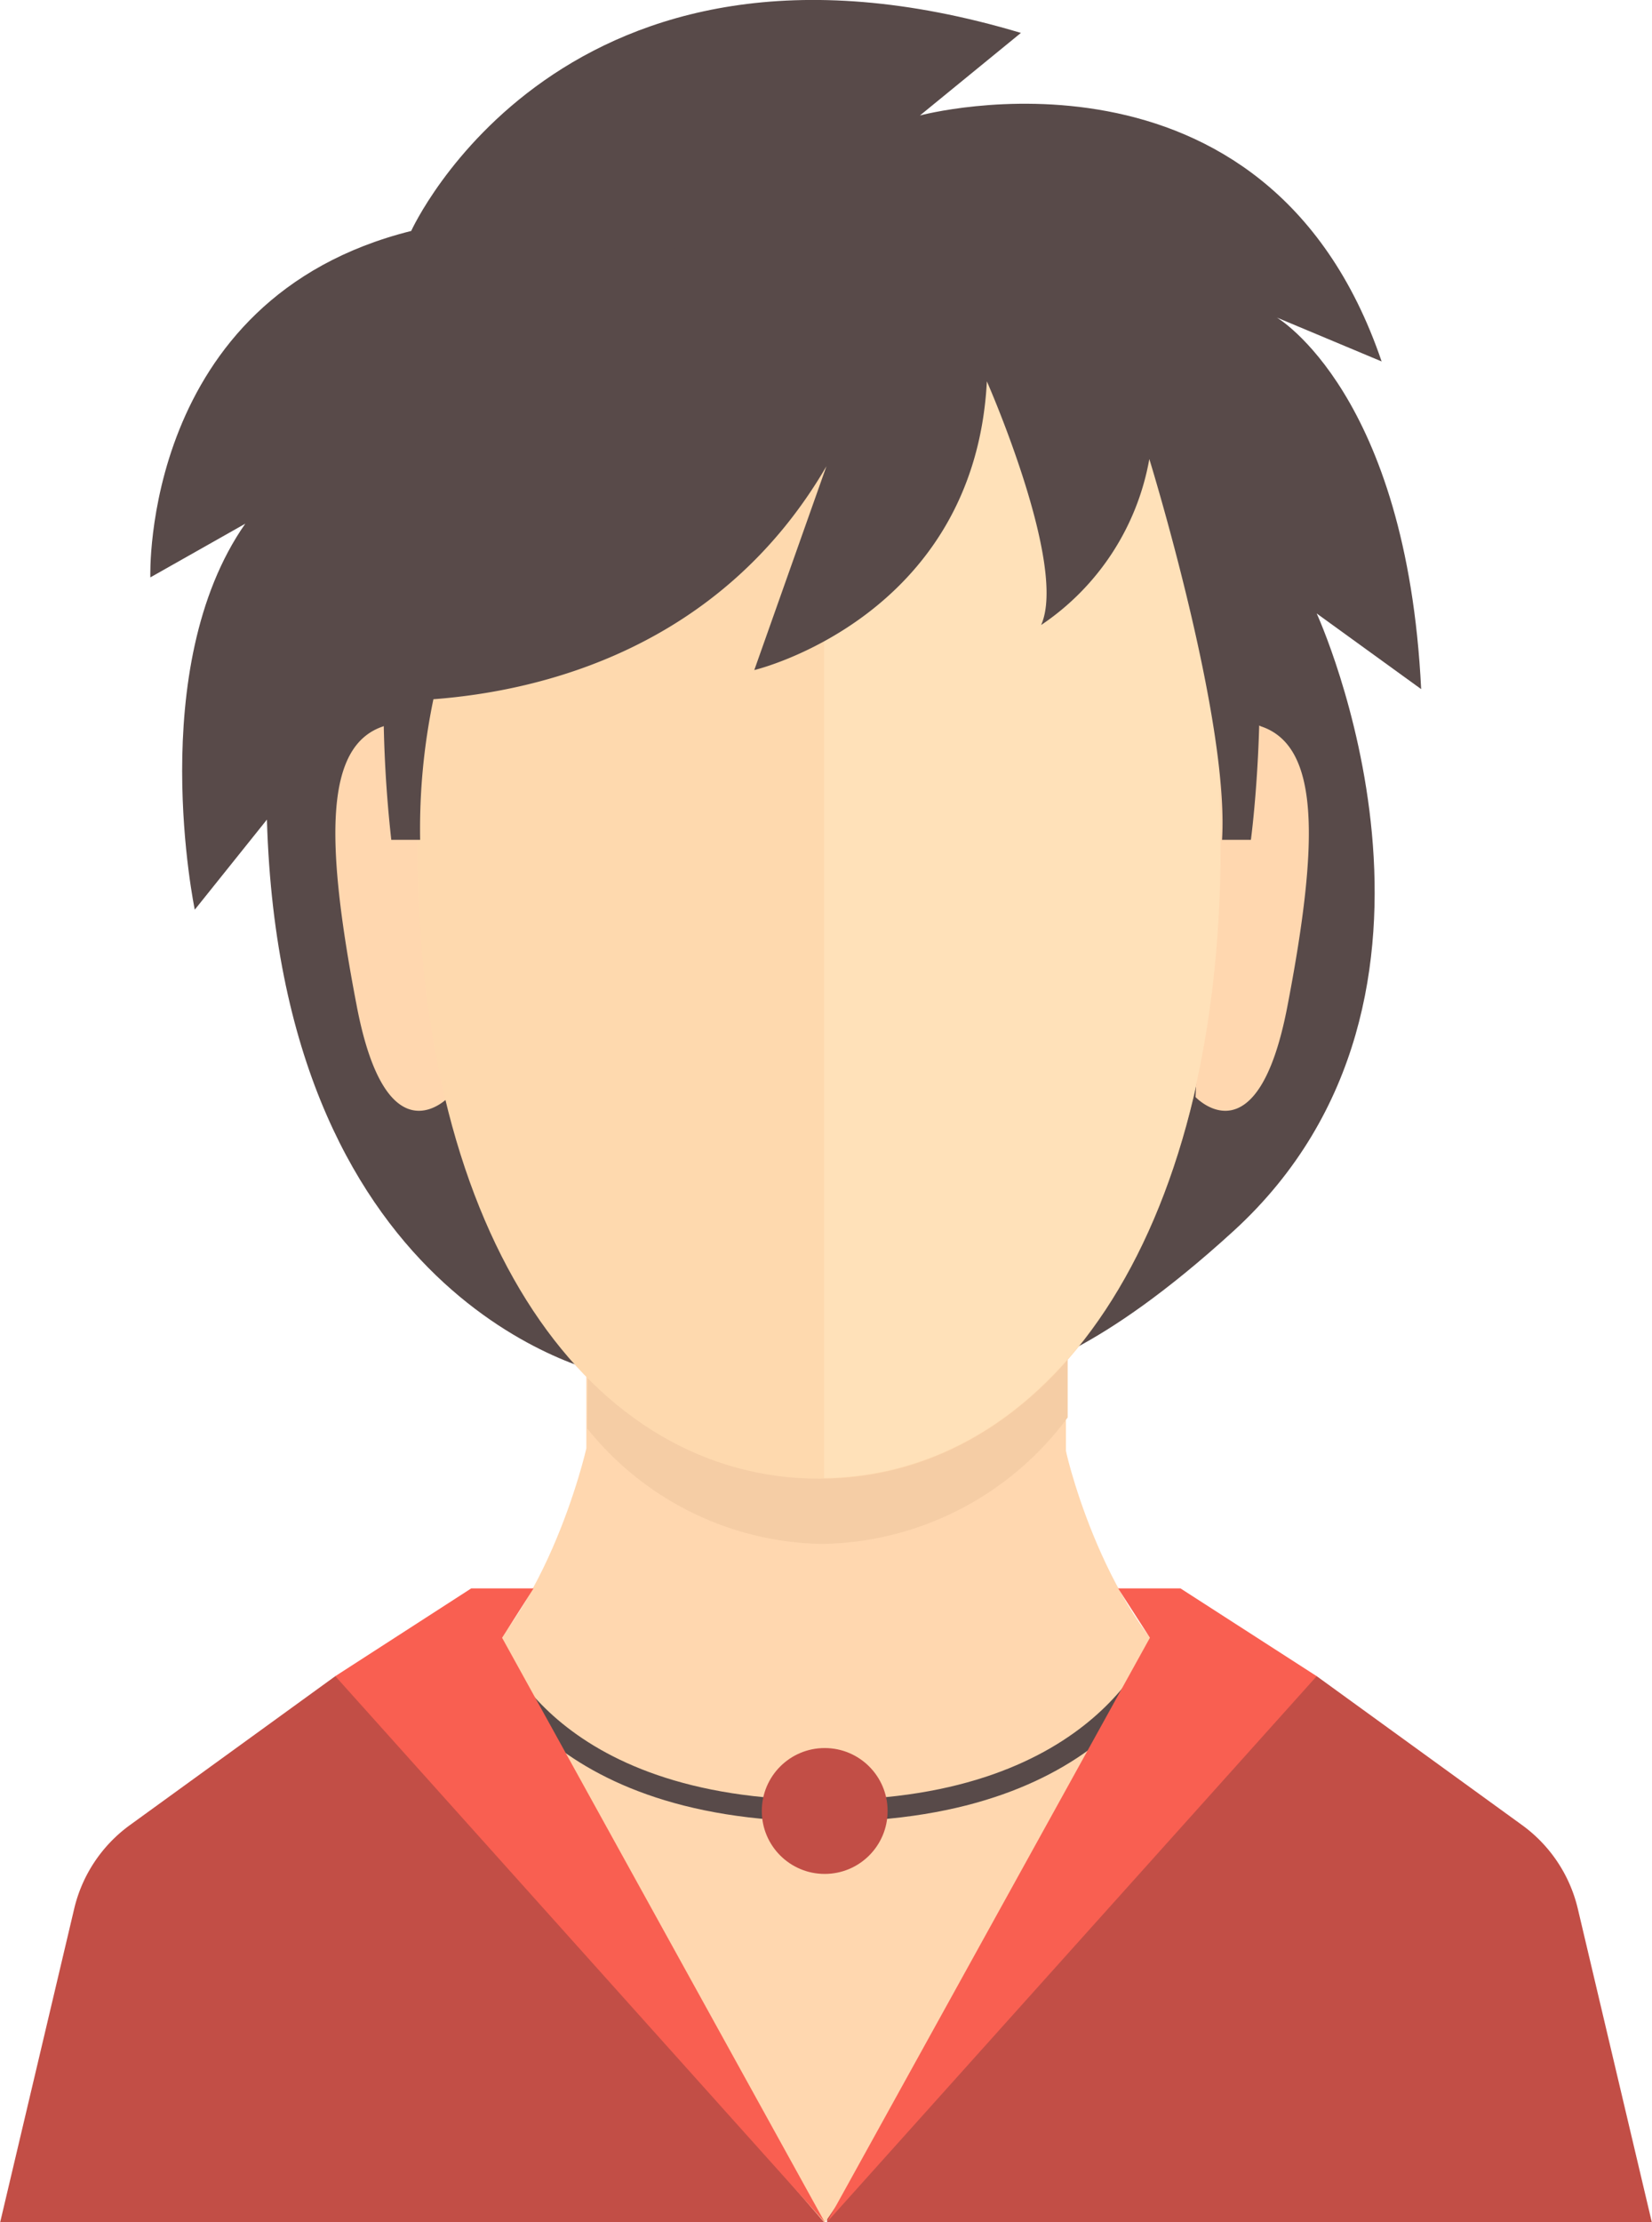 <svg xmlns="http://www.w3.org/2000/svg" viewBox="0 0 57.25 76.97"><defs><style>.cls-1{fill:#c24e46;}.cls-2{fill:#ffd7af;}.cls-3{fill:#584a49;}.cls-4{fill:#f5cda5;}.cls-5{fill:#fed9ae;}.cls-6{fill:#ffe1b9;}.cls-7{fill:#f95f51;}</style></defs><title>Asset 10</title><g id="Layer_2" data-name="Layer 2"><g id="Layer_1-2" data-name="Layer 1"><path class="cls-1" d="M45.63,58.06l7.12,5.16a5,5,0,0,1,1.93,2.9L57.25,77H28.66l.19-20.25Z"/><path class="cls-1" d="M11.62,58.06,4.5,63.22a5,5,0,0,0-1.93,2.9L0,77H28.58l-.19-20.25Z"/><path class="cls-2" d="M42,58.71c-3.51-2.06-5-8.1-5.06-8.46V46.05l-16.62.44v3.68s-1.44,6.38-5.07,8.5c-1.93,1.13,2,4.85,6,8.07l1.55,3.56L28.58,77l4.58-6.75,1.52-2.39C39.15,64.41,44.18,60,42,58.71Z"/><path class="cls-3" d="M14.25,8S19.5-3.61,35.38,1.14L31.88,4s12-3.23,16,8.52L44.25,11s4.5,2.63,5,12.87l-3.62-2.62s6.06,13.2-2.87,21.38c-4.84,4.42-7.12,4.63-7.37,5s-14.25,0-14.25,0S9.75,45.52,9.25,28.39l-2.5,3.12S5,23.14,8.5,18.14L5.21,20S4.88,10.34,14.25,8Z"/><path class="cls-4" d="M20.35,49.48a10.66,10.66,0,0,0,8.14,4A10.79,10.79,0,0,0,37,49.1V46.05l-16.62.4Z"/><path class="cls-2" d="M15.55,38s-2.15,2.29-3.19-3.17c-1.12-5.83-1.08-9,.92-9.67a1.2,1.2,0,0,1,1.65.66Z"/><path class="cls-5" d="M28.39,51.22c7.88,0,13.92-8.25,13.92-21.92,0-17-5-21-13.92-21s-13.92,4-13.92,21C14.47,43,20.51,51.22,28.39,51.22Z"/><path class="cls-2" d="M41.43,38s2.15,2.29,3.19-3.17c1.12-5.83,1.08-9-.92-9.67a1.2,1.2,0,0,0-1.65.66Z"/><path class="cls-6" d="M28.56,8.3v42.9c7.79-.12,13.74-8.34,13.74-21.91C42.31,12.37,37.37,8.35,28.56,8.3Z"/><path class="cls-3" d="M40.88,11.77c-4.06-5.63-16.13-6.44-23.19.5a14.41,14.41,0,0,0-1.15,1.2l-.41-1.7a14.55,14.55,0,0,0-2.22,5.56A16.45,16.45,0,0,0,12,24.21s.48.06,1.29.07a43.54,43.54,0,0,0,.27,4.81h1a22,22,0,0,1,.46-4.87c3.72-.28,9.94-1.75,13.62-8.07l-2.5,7.06s7.63-1.81,8.06-10c0,0,2.81,6.37,1.88,8.44a8.77,8.77,0,0,0,3.75-5.75s2.78,9,2.52,13.19h1S44.94,17.39,40.88,11.77Z"/><path class="cls-3" d="M28.58,63.1h0c-10.14,0-12-6-12.11-6.27l.72-.21c.07.23,1.84,5.73,11.4,5.73S40,56.68,40,56.62l.72.21c-.08.26-2,6.26-12.11,6.27Z"/><polygon class="cls-7" points="18.49 55.02 16.33 55.02 11.62 58.06 28.58 76.97 17.4 56.73 18.49 55.02"/><polygon class="cls-7" points="38.75 55.02 40.91 55.02 45.63 58.06 28.66 76.97 39.85 56.73 38.75 55.02"/><circle class="cls-1" cx="28.58" cy="62.73" r="2.18"/></g></g></svg>